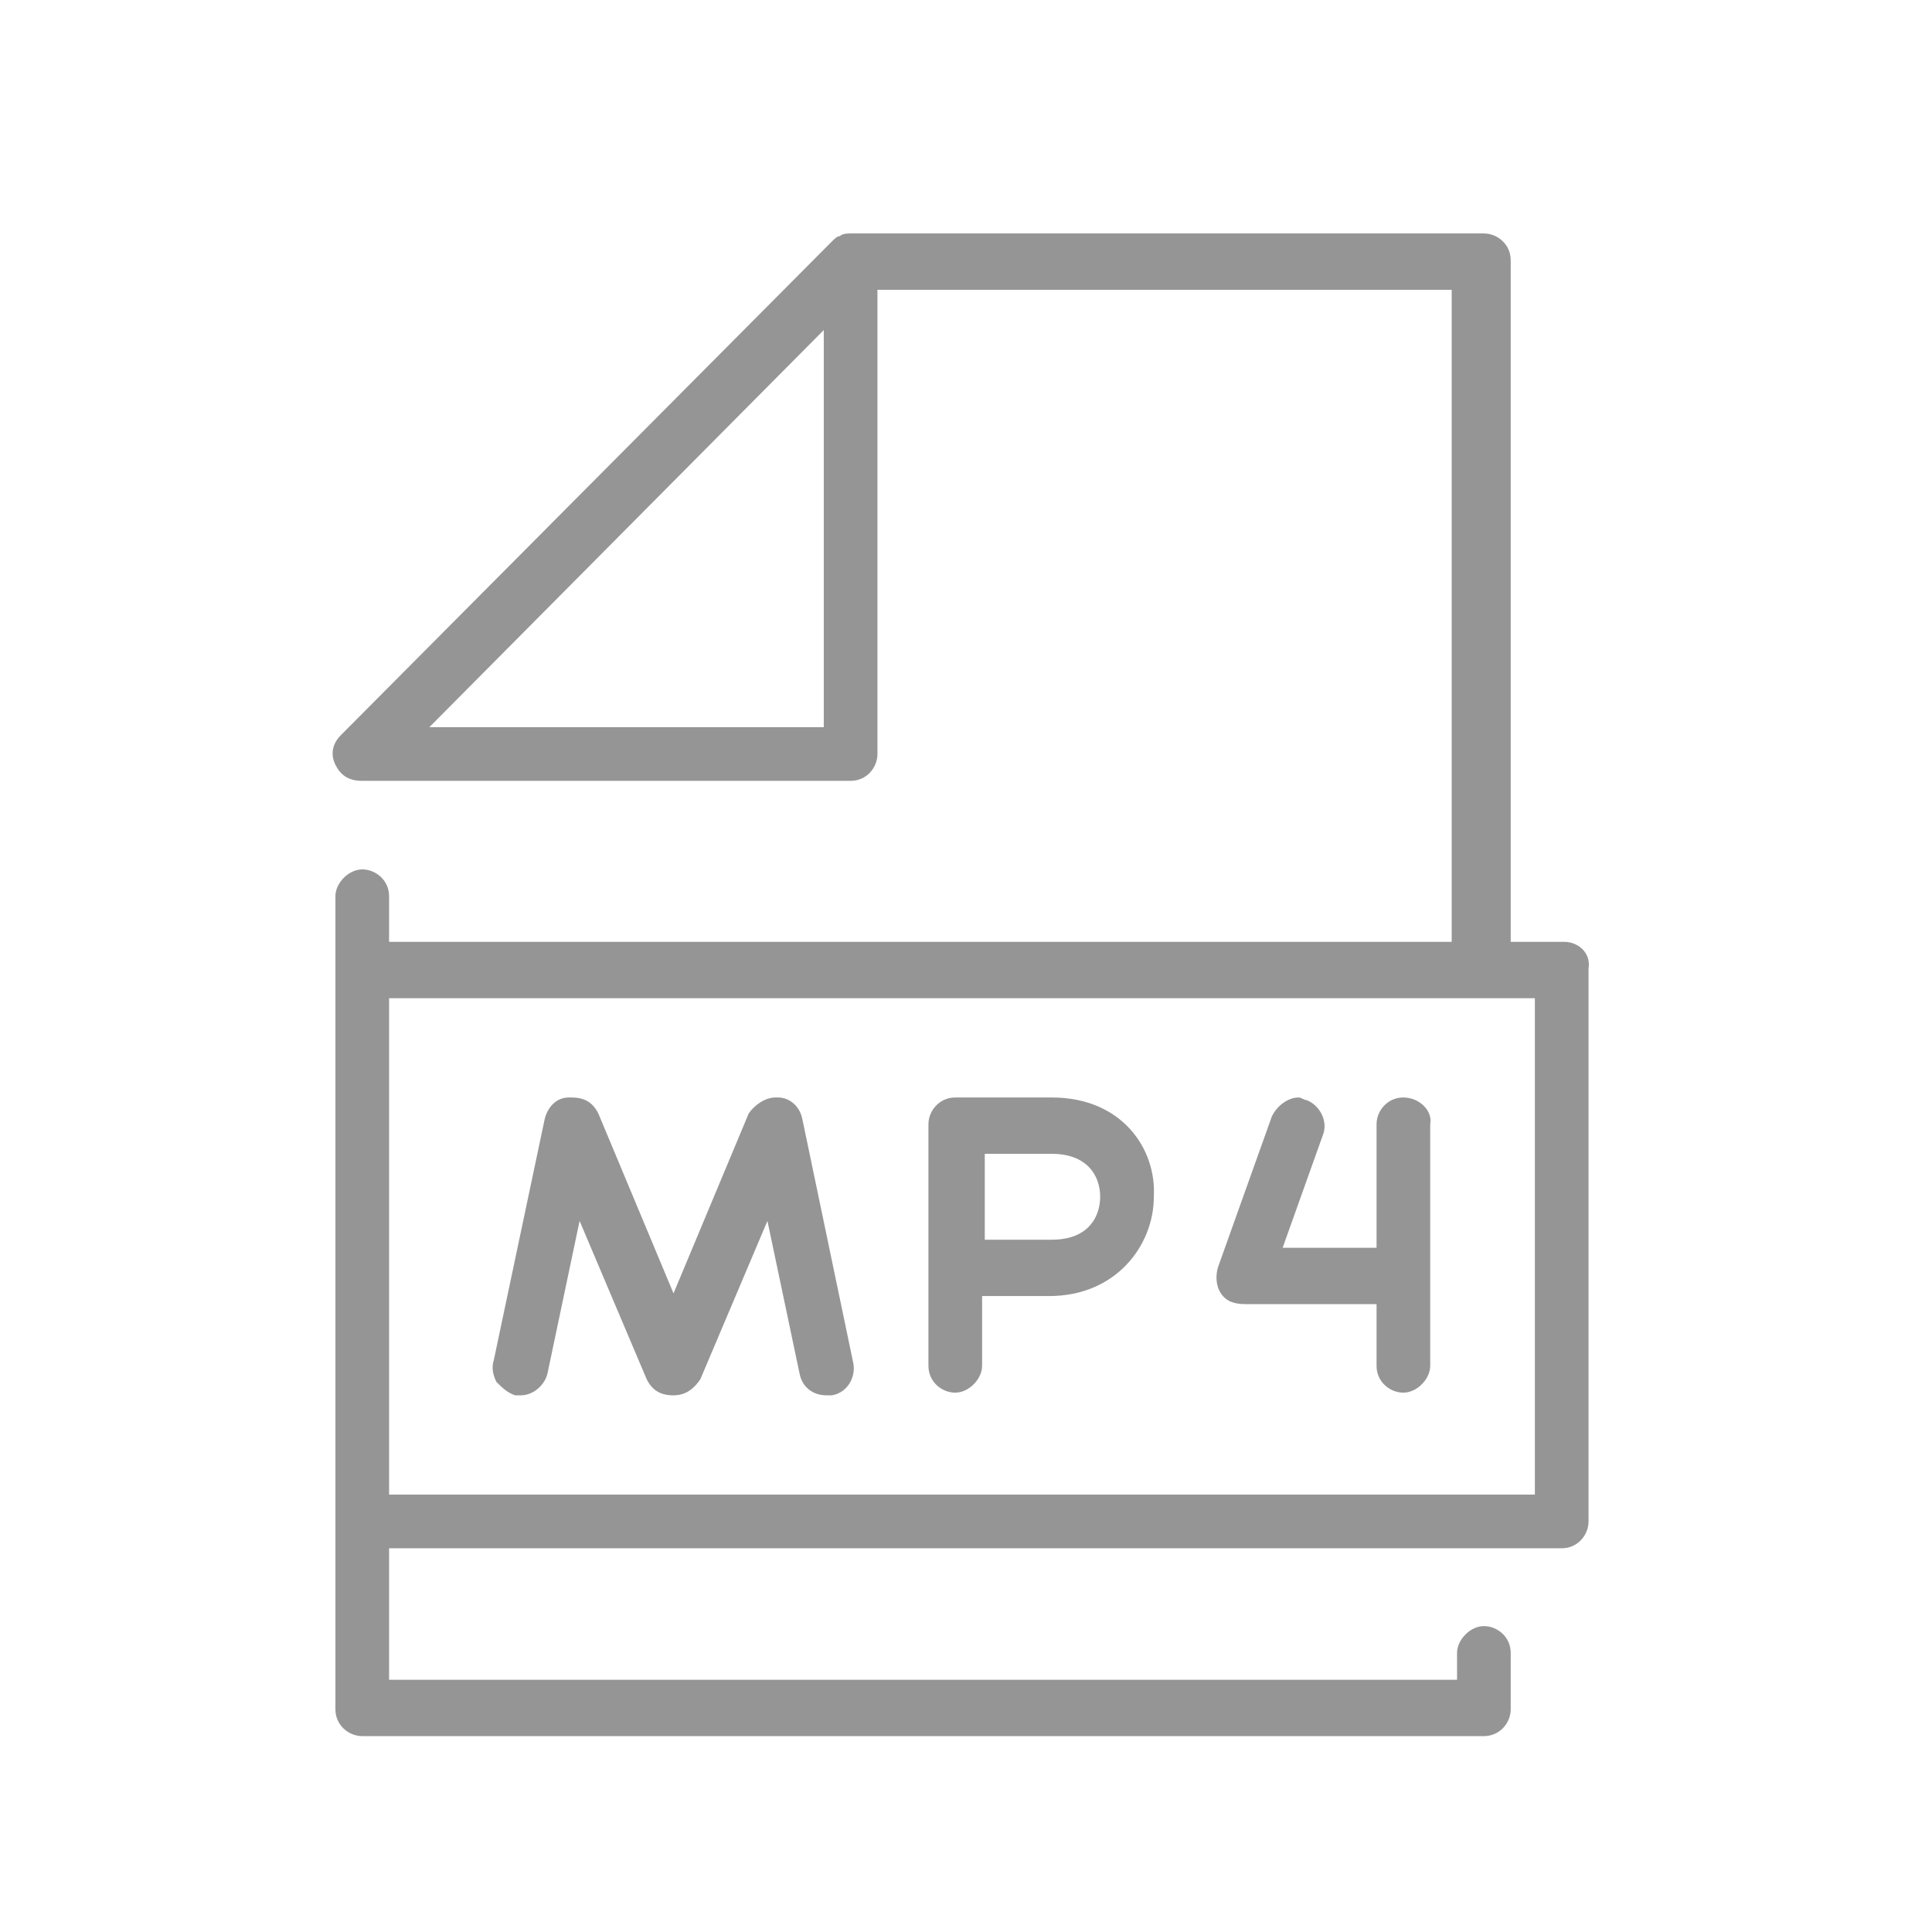 <?xml version="1.0" encoding="utf-8"?>
<!-- Generator: Adobe Illustrator 22.0.1, SVG Export Plug-In . SVG Version: 6.00 Build 0)  -->
<svg version="1.1" id="Layer_1" xmlns="http://www.w3.org/2000/svg" xmlns:xlink="http://www.w3.org/1999/xlink" x="0px" y="0px"
	 viewBox="0 0 72 72" style="enable-background:new 0 0 72 72;" xml:space="preserve">
<style type="text/css">
	.st0{fill:#959595;}
</style>
<g>
	<path class="st0" d="M58.3,35.1h-2V9.7c0-0.6-0.5-1-1-1H31.7c-0.1,0-0.3,0-0.4,0.1C31.2,8.8,31.1,8.9,31,9L12.7,27.4
		c-0.3,0.3-0.4,0.7-0.2,1.1c0.2,0.4,0.5,0.6,1,0.6h18.2c0.6,0,1-0.5,1-1V10.8h21.4v24.3H14.5v-1.7c0-0.6-0.5-1-1-1s-1,0.5-1,1v30.3
		c0,0.6,0.5,1,1,1h41.8c0.6,0,1-0.5,1-1v-2.1c0-0.6-0.5-1-1-1s-1,0.5-1,1v1H14.5v-4.9h43.7c0.6,0,1-0.5,1-1V36.1
		C59.3,35.5,58.8,35.1,58.3,35.1z M30.7,27.1H16l14.7-14.8V27.1z M57.2,55.7H14.5V37.2h42.7V55.7z"/>
	<path class="st0" d="M39.2,40.9h-3.6c-0.6,0-1,0.5-1,1v9c0,0.6,0.5,1,1,1s1-0.5,1-1v-2.6h2.5c2.5,0,3.9-1.9,3.9-3.7
		C43.1,42.8,41.8,40.9,39.2,40.9z M39.2,46.2h-2.5V43h2.5c1.3,0,1.8,0.8,1.8,1.6C41,45.3,40.6,46.2,39.2,46.2z"/>
	<path class="st0" d="M52.3,40.9c-0.6,0-1,0.5-1,1v4.6h-3.5l1.5-4.2c0.2-0.5-0.1-1.1-0.6-1.3c-0.1,0-0.2-0.1-0.3-0.1
		c-0.4,0-0.8,0.3-1,0.7l-2,5.6c-0.1,0.3-0.1,0.7,0.1,1c0.2,0.3,0.5,0.4,0.9,0.4h4.9v2.3c0,0.6,0.5,1,1,1s1-0.5,1-1v-9
		C53.4,41.4,52.9,40.9,52.3,40.9z"/>
	<path class="st0" d="M29.9,41.7c-0.1-0.5-0.5-0.8-0.9-0.8c0,0-0.1,0-0.1,0c-0.4,0-0.8,0.3-1,0.6l-2.8,6.7l-2.8-6.7
		c-0.2-0.4-0.5-0.6-1-0.6c0,0-0.1,0-0.1,0c-0.5,0-0.8,0.4-0.9,0.8l-1.9,9c-0.1,0.3,0,0.6,0.1,0.8c0.2,0.2,0.4,0.4,0.7,0.5
		c0.1,0,0.2,0,0.2,0c0.5,0,0.9-0.4,1-0.8l1.2-5.7l2.5,5.9c0.2,0.4,0.5,0.6,1,0.6s0.8-0.3,1-0.6l2.5-5.9l1.2,5.7
		c0.1,0.5,0.5,0.8,1,0.8c0.1,0,0.1,0,0.2,0c0.6-0.1,0.9-0.7,0.8-1.2L29.9,41.7z"/>
</g>
</svg>
